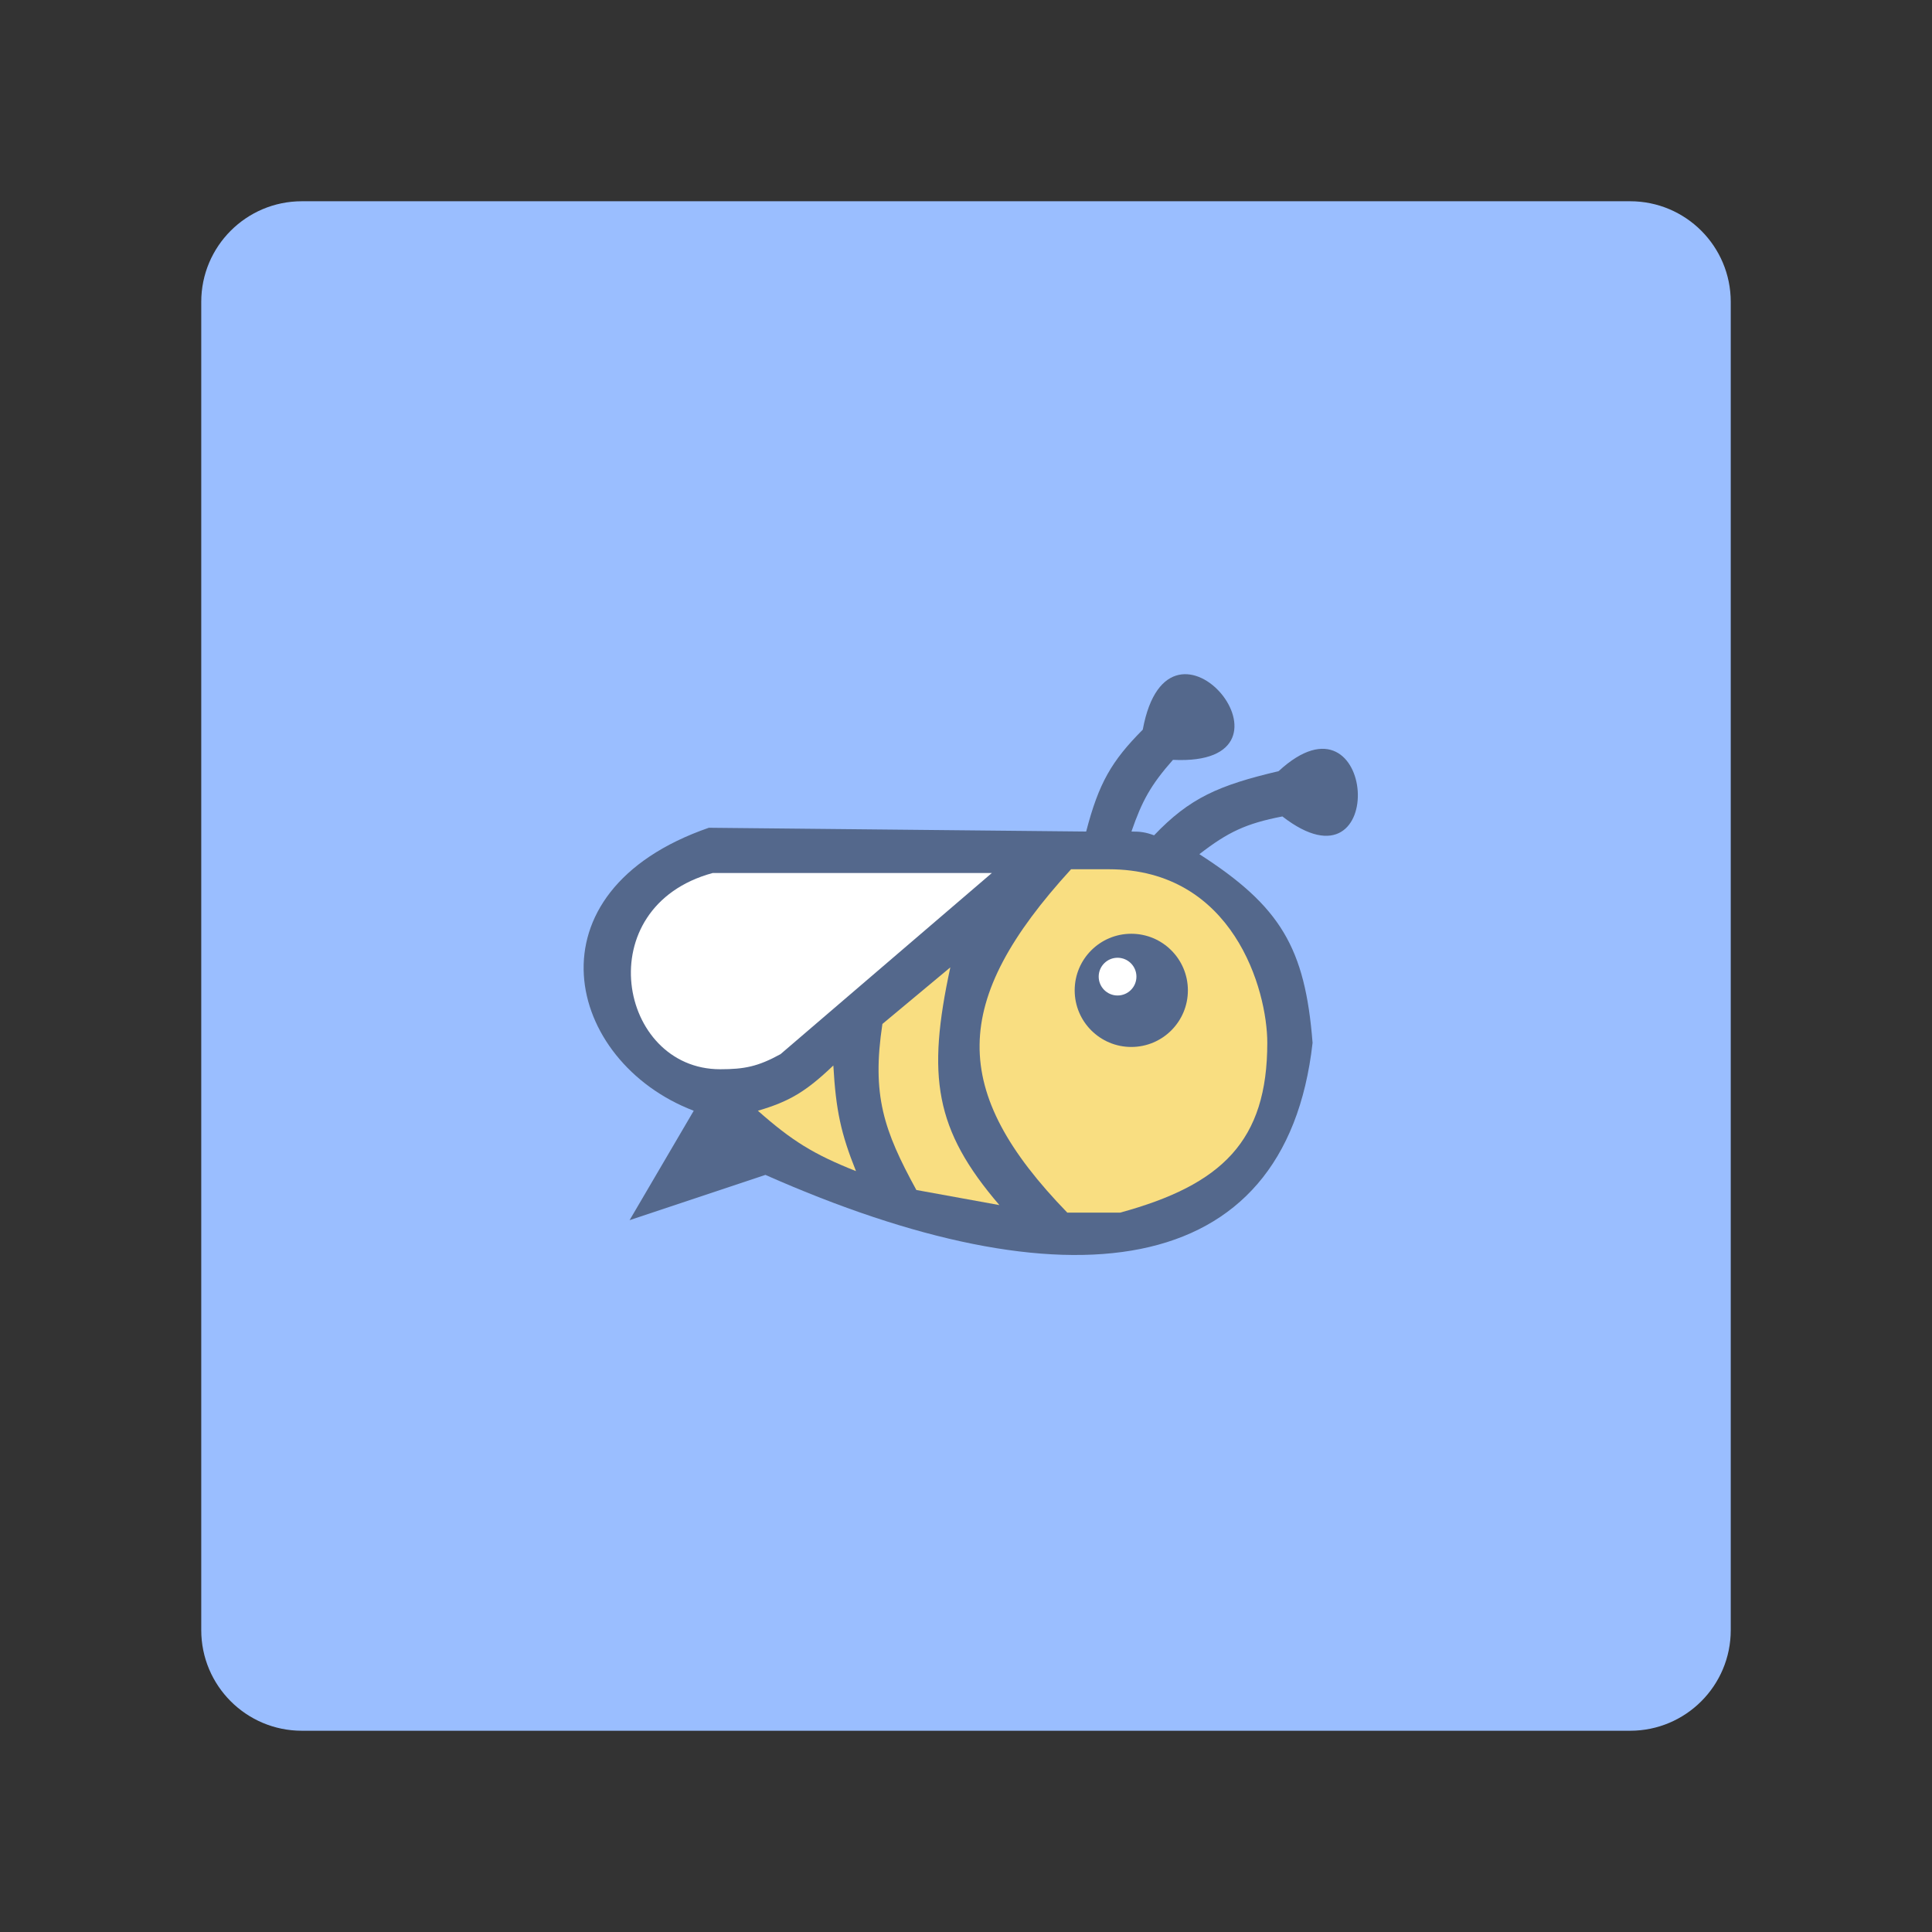 <svg width="192" height="192" viewBox="0 0 192 192" fill="none" xmlns="http://www.w3.org/2000/svg">
<rect x="0" y="0" width="192" height="192" fill="#333333" stroke="none"/>
<path d="M162 20H30C24.477 20 20 24.477 20 30V162C20 167.523 24.477 172 30 172H162C167.523 172 172 167.523 172 162V30C172 24.477 167.523 20 162 20Z" fill="#9ABEFF"/>
<path d="M127.442 81.137C123.821 81.837 122.031 82.691 119.192 84.887C127.259 90.073 129.701 94.188 130.442 103.636C127.745 127.624 105.692 129.884 76.067 116.76L62.567 121.26L68.942 110.385C56.193 105.51 52.068 88.636 70.442 82.262L107.942 82.637C109.194 77.828 110.457 75.639 113.567 72.512C116.192 58.263 130.735 76.223 116.567 75.512C114.351 78.022 113.492 79.602 112.442 82.637C113.345 82.635 113.84 82.704 114.692 83.012C118.231 79.305 121.088 78.048 127.067 76.637C136.817 67.638 138.158 89.438 127.442 81.137Z" fill="#54688C"/>
<path d="M70.817 86.761H98.567L77.567 104.761C75.318 105.996 73.973 106.26 71.567 106.26C61.443 106.26 58.443 90.136 70.817 86.761Z" fill="white"/>
<path d="M99.317 119.76C92.868 112.244 92.106 106.957 94.442 96.136L87.692 101.761C86.623 108.826 87.814 112.321 91.067 118.26L99.317 119.76Z" fill="#F9DE81"/>
<path d="M82.817 105.885C83.071 110.373 83.578 112.664 85.067 116.385C80.844 114.707 78.715 113.383 75.317 110.385C78.422 109.469 80.069 108.511 82.817 105.885Z" fill="#F9DE81"/>
<path d="M106.442 86.386C94.442 99.511 94.324 108.4 106.067 120.51H111.317C121.452 117.742 125.942 113.385 125.942 103.636C125.942 98.386 122.567 86.386 110.192 86.386H106.442Z" fill="#F9DE81"/>
<ellipse cx="112.426" cy="98.421" rx="5.625" ry="5.625" fill="#54688C"/>
<ellipse cx="111.062" cy="97.056" rx="1.875" ry="1.875" fill="white"/>
</svg>
